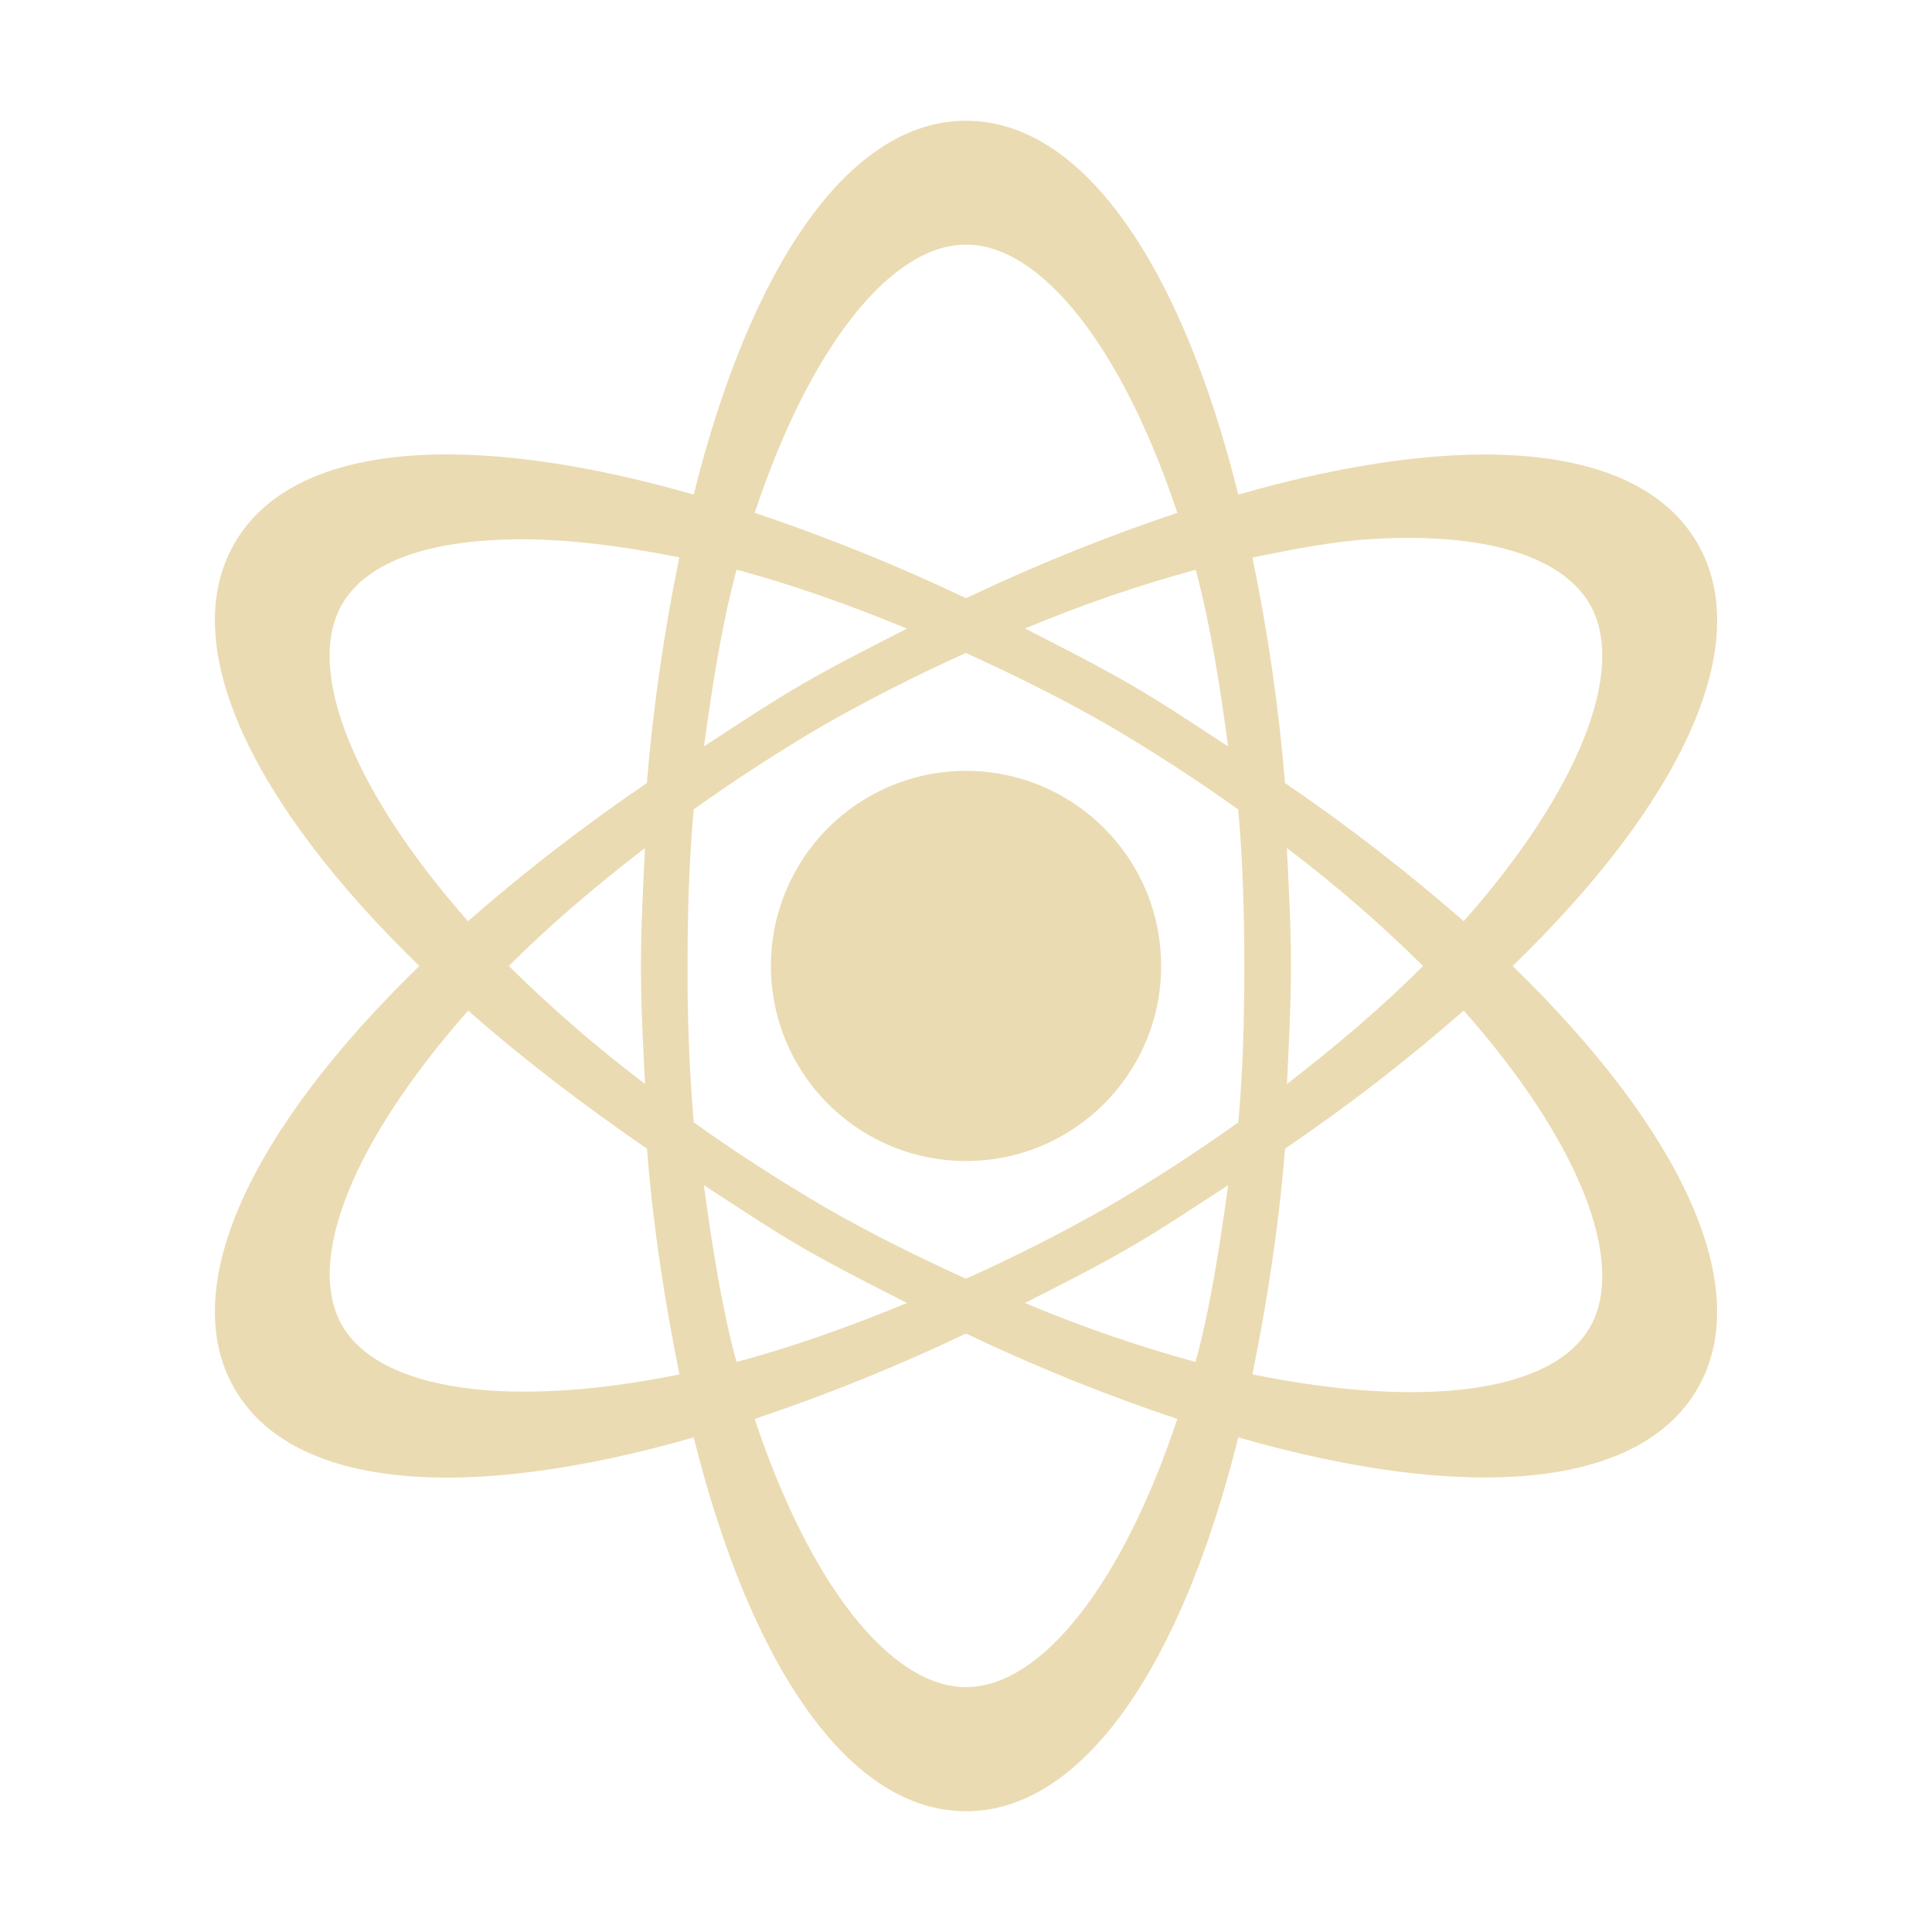 <svg width="16" height="16" version="1.1" viewBox="0 0 16 16" xmlns="http://www.w3.org/2000/svg">
  <defs>
    <style type="text/css" id="current-color-scheme">.ColorScheme-Text { color:#ebdbb2; } .ColorScheme-Highlight { color:#458588; }</style>
  </defs>
  <path class="ColorScheme-Text" d="m8 1c-0.969 0-1.784 1.203-2.255 3.096-1.876-0.538-3.317-0.438-3.803 0.404-0.484 0.837 0.139 2.149 1.531 3.5-1.392 1.35-2.015 2.662-1.531 3.5 0.486 0.842 1.926 0.942 3.803 0.404 0.471 1.893 1.285 3.096 2.255 3.096 0.969 0 1.784-1.203 2.255-3.096 1.876 0.538 3.317 0.435 3.803-0.404 0.484-0.837-0.139-2.149-1.531-3.5 1.395-1.35 2.015-2.662 1.531-3.5-0.486-0.839-1.926-0.942-3.803-0.404-0.47-1.893-1.284-3.096-2.254-3.096zm0 1.026c0.625 0 1.295 0.854 1.75 2.221-0.598 0.2-1.182 0.437-1.75 0.707-0.569-0.271-1.153-0.507-1.75-0.707 0.454-1.367 1.125-2.221 1.75-2.221zm-3.719 2.44c0.389-0.004 0.858 0.052 1.345 0.15-0.127 0.617-0.217 1.24-0.269 1.869-0.516 0.351-1.01 0.732-1.481 1.144-0.95-1.075-1.354-2.085-1.043-2.625 0.205-0.353 0.715-0.53 1.447-0.538zm7.05 0c0.932-0.061 1.597 0.126 1.835 0.538 0.311 0.54-0.093 1.55-1.044 2.625-0.47-0.41-0.964-0.793-1.48-1.144-0.052-0.627-0.142-1.251-0.27-1.867 0.334-0.07 0.669-0.133 0.96-0.152zm-5.232 0.252c0.448 0.118 0.92 0.286 1.413 0.488-0.284 0.145-0.57 0.288-0.858 0.454-0.288 0.166-0.557 0.349-0.824 0.521 0.072-0.521 0.15-1.02 0.27-1.463zm3.803 0c0.12 0.444 0.198 0.942 0.269 1.463-0.267-0.172-0.535-0.355-0.824-0.521-0.288-0.166-0.574-0.309-0.858-0.455 0.46-0.193 0.933-0.356 1.414-0.487zm-1.902 0.69c0.378 0.172 0.774 0.366 1.161 0.588 0.375 0.219 0.74 0.455 1.093 0.707 0.038 0.412 0.051 0.85 0.051 1.296 0 0.446-0.012 0.883-0.05 1.296-0.34 0.242-0.705 0.481-1.094 0.707-0.378 0.214-0.765 0.41-1.161 0.588-0.379-0.172-0.774-0.366-1.161-0.588-0.375-0.219-0.74-0.455-1.094-0.707-0.036-0.431-0.053-0.864-0.051-1.296 0-0.446 0.013-0.883 0.051-1.296 0.34-0.242 0.704-0.481 1.093-0.707 0.378-0.214 0.766-0.411 1.162-0.589zm0 0.976c-0.578 0-1.111 0.308-1.399 0.808-0.289 0.5-0.289 1.116 0 1.616 0.29 0.5 0.823 0.808 1.4 0.807 0.892 0 1.616-0.724 1.615-1.616 0-0.892-0.724-1.615-1.616-1.615zm-2.659 0.64c-0.014 0.317-0.033 0.643-0.033 0.976 0 0.333 0.018 0.659 0.034 0.977-0.397-0.301-0.773-0.626-1.128-0.977 0.326-0.328 0.706-0.652 1.127-0.977zm5.318 0c0.396 0.3 0.773 0.626 1.126 0.976-0.326 0.328-0.706 0.652-1.127 0.977 0.015-0.318 0.033-0.644 0.033-0.977 0-0.333-0.018-0.659-0.034-0.977zm-6.782 1.345c0.438 0.387 0.932 0.766 1.481 1.144 0.052 0.665 0.153 1.296 0.269 1.869-1.408 0.287-2.48 0.137-2.793-0.404-0.311-0.541 0.093-1.533 1.043-2.608zm8.245 0c0.951 1.075 1.355 2.085 1.044 2.625-0.313 0.541-1.384 0.675-2.794 0.388 0.116-0.572 0.217-1.204 0.27-1.869 0.516-0.351 1.01-0.732 1.48-1.144zm-6.292 1.447c0.267 0.172 0.536 0.355 0.824 0.521 0.288 0.166 0.574 0.309 0.858 0.454-0.493 0.202-0.965 0.37-1.413 0.488-0.121-0.444-0.198-0.942-0.27-1.463zm4.341 0c-0.072 0.521-0.149 1.02-0.27 1.463-0.481-0.131-0.953-0.295-1.413-0.488 0.284-0.145 0.571-0.288 0.858-0.454 0.288-0.166 0.557-0.349 0.824-0.521zm-2.171 1.228c0.568 0.271 1.152 0.507 1.75 0.707-0.455 1.367-1.125 2.221-1.75 2.221-0.625 0-1.296-0.854-1.75-2.221 0.597-0.2 1.181-0.436 1.75-0.707z" fill="currentColor"/>
</svg>
